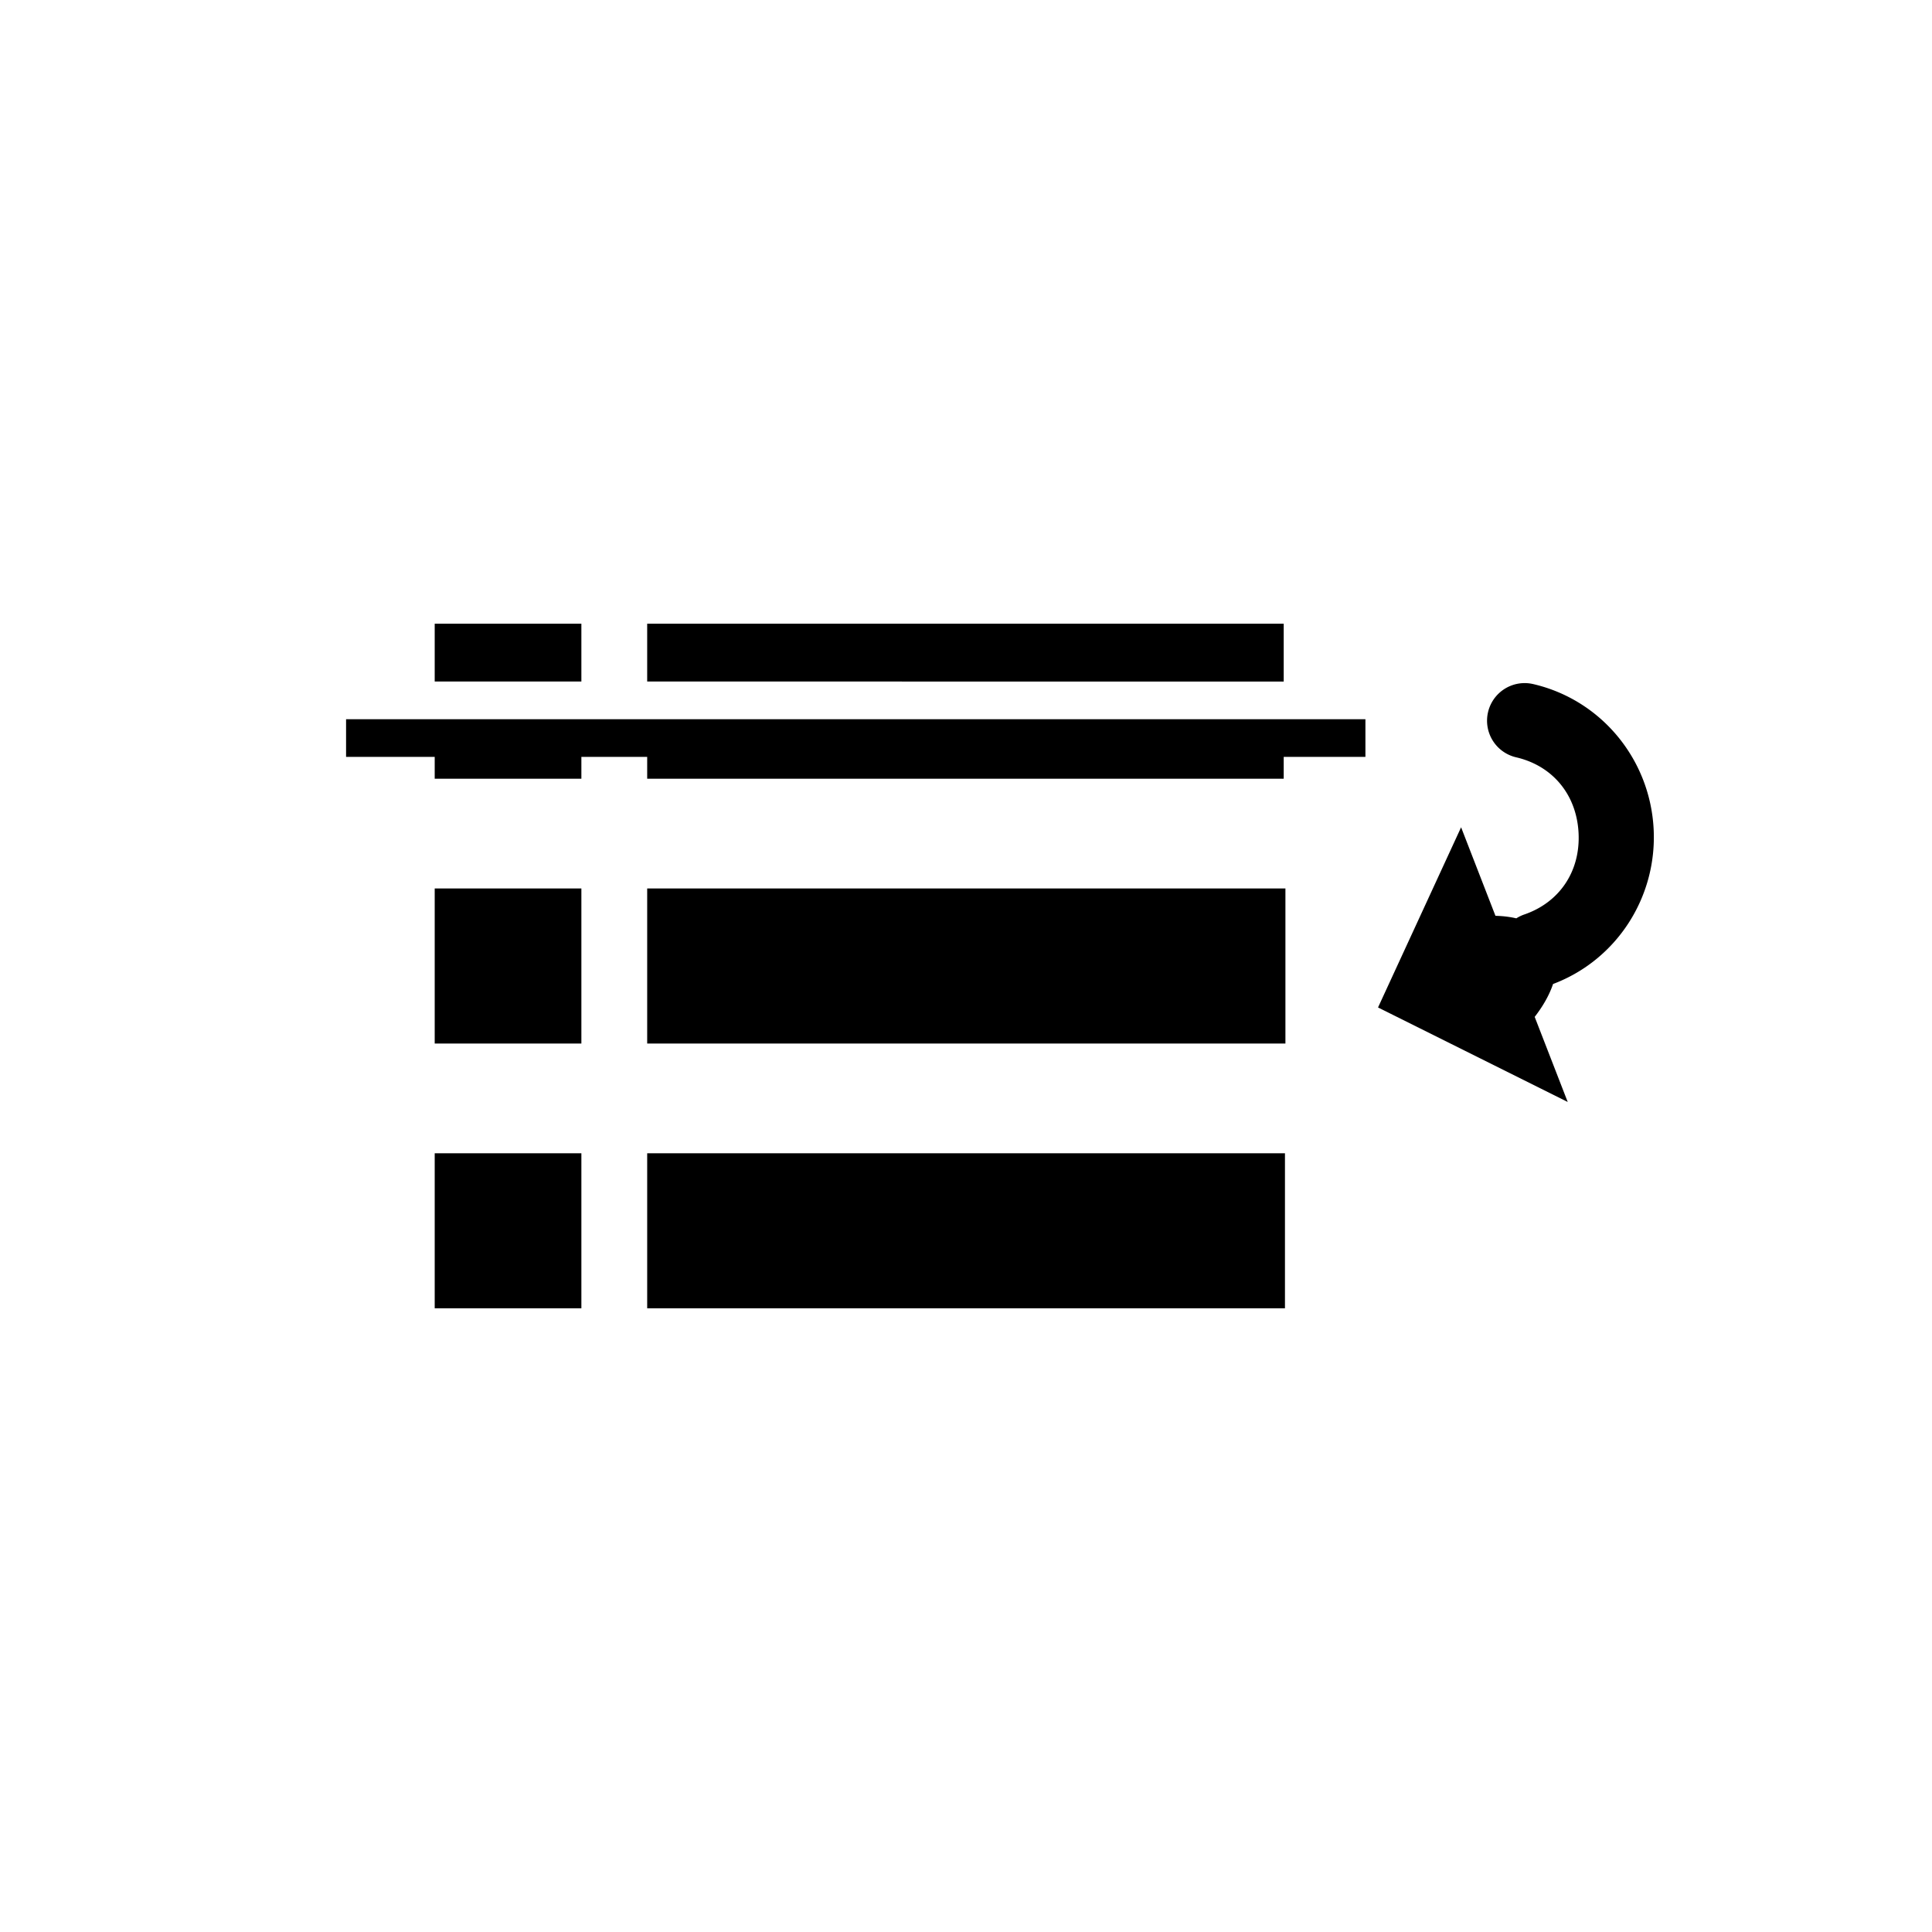 <svg xmlns="http://www.w3.org/2000/svg" width="1024" height="1024" viewBox="0 0 1024 1024" style="clip-rule:evenodd;fill-rule:evenodd;stroke-linejoin:round;stroke-miterlimit:2"><g style="display:inline"><path style="fill:#000;stroke-width:.152" d="M230.403 330.567v30.66h77.737v-30.66zm112.617 0v30.66H680.39v-30.66zm465.176 31.483a19.925 19.925 0 00-1.056.03 19.925 19.925 0 00-18.457 15.405 19.925 19.925 0 0014.915 23.91c19.228 4.452 32.01 19.672 33.068 40.04 1.056 20.367-10.084 36.842-28.743 43.257a19.925 19.925 0 00-4.241 2.051c-3.324-.78-7.008-1.242-11.058-1.34l-18.212-46.92-44.025 95.493 100.536 50.095-17.507-45.097c4.663-6.021 7.88-11.9 9.735-17.429 33.622-12.674 55.191-45.892 53.308-82.179-1.925-37.099-27.9-68.47-63.871-76.797a19.925 19.925 0 00-4.392-.512zm-624.77 19.146v19.97h46.977v11.58h77.737v-11.58h34.88v11.58H680.39v-11.58H723.7v-19.97H230.403zm46.977 89.718v82.173h77.737v-82.173zm112.617 0v82.173h338.277v-82.173zm-112.617 140.34v82.18h77.737v-82.18zm112.617 0v82.18h338.033v-82.18z"/></g></svg>